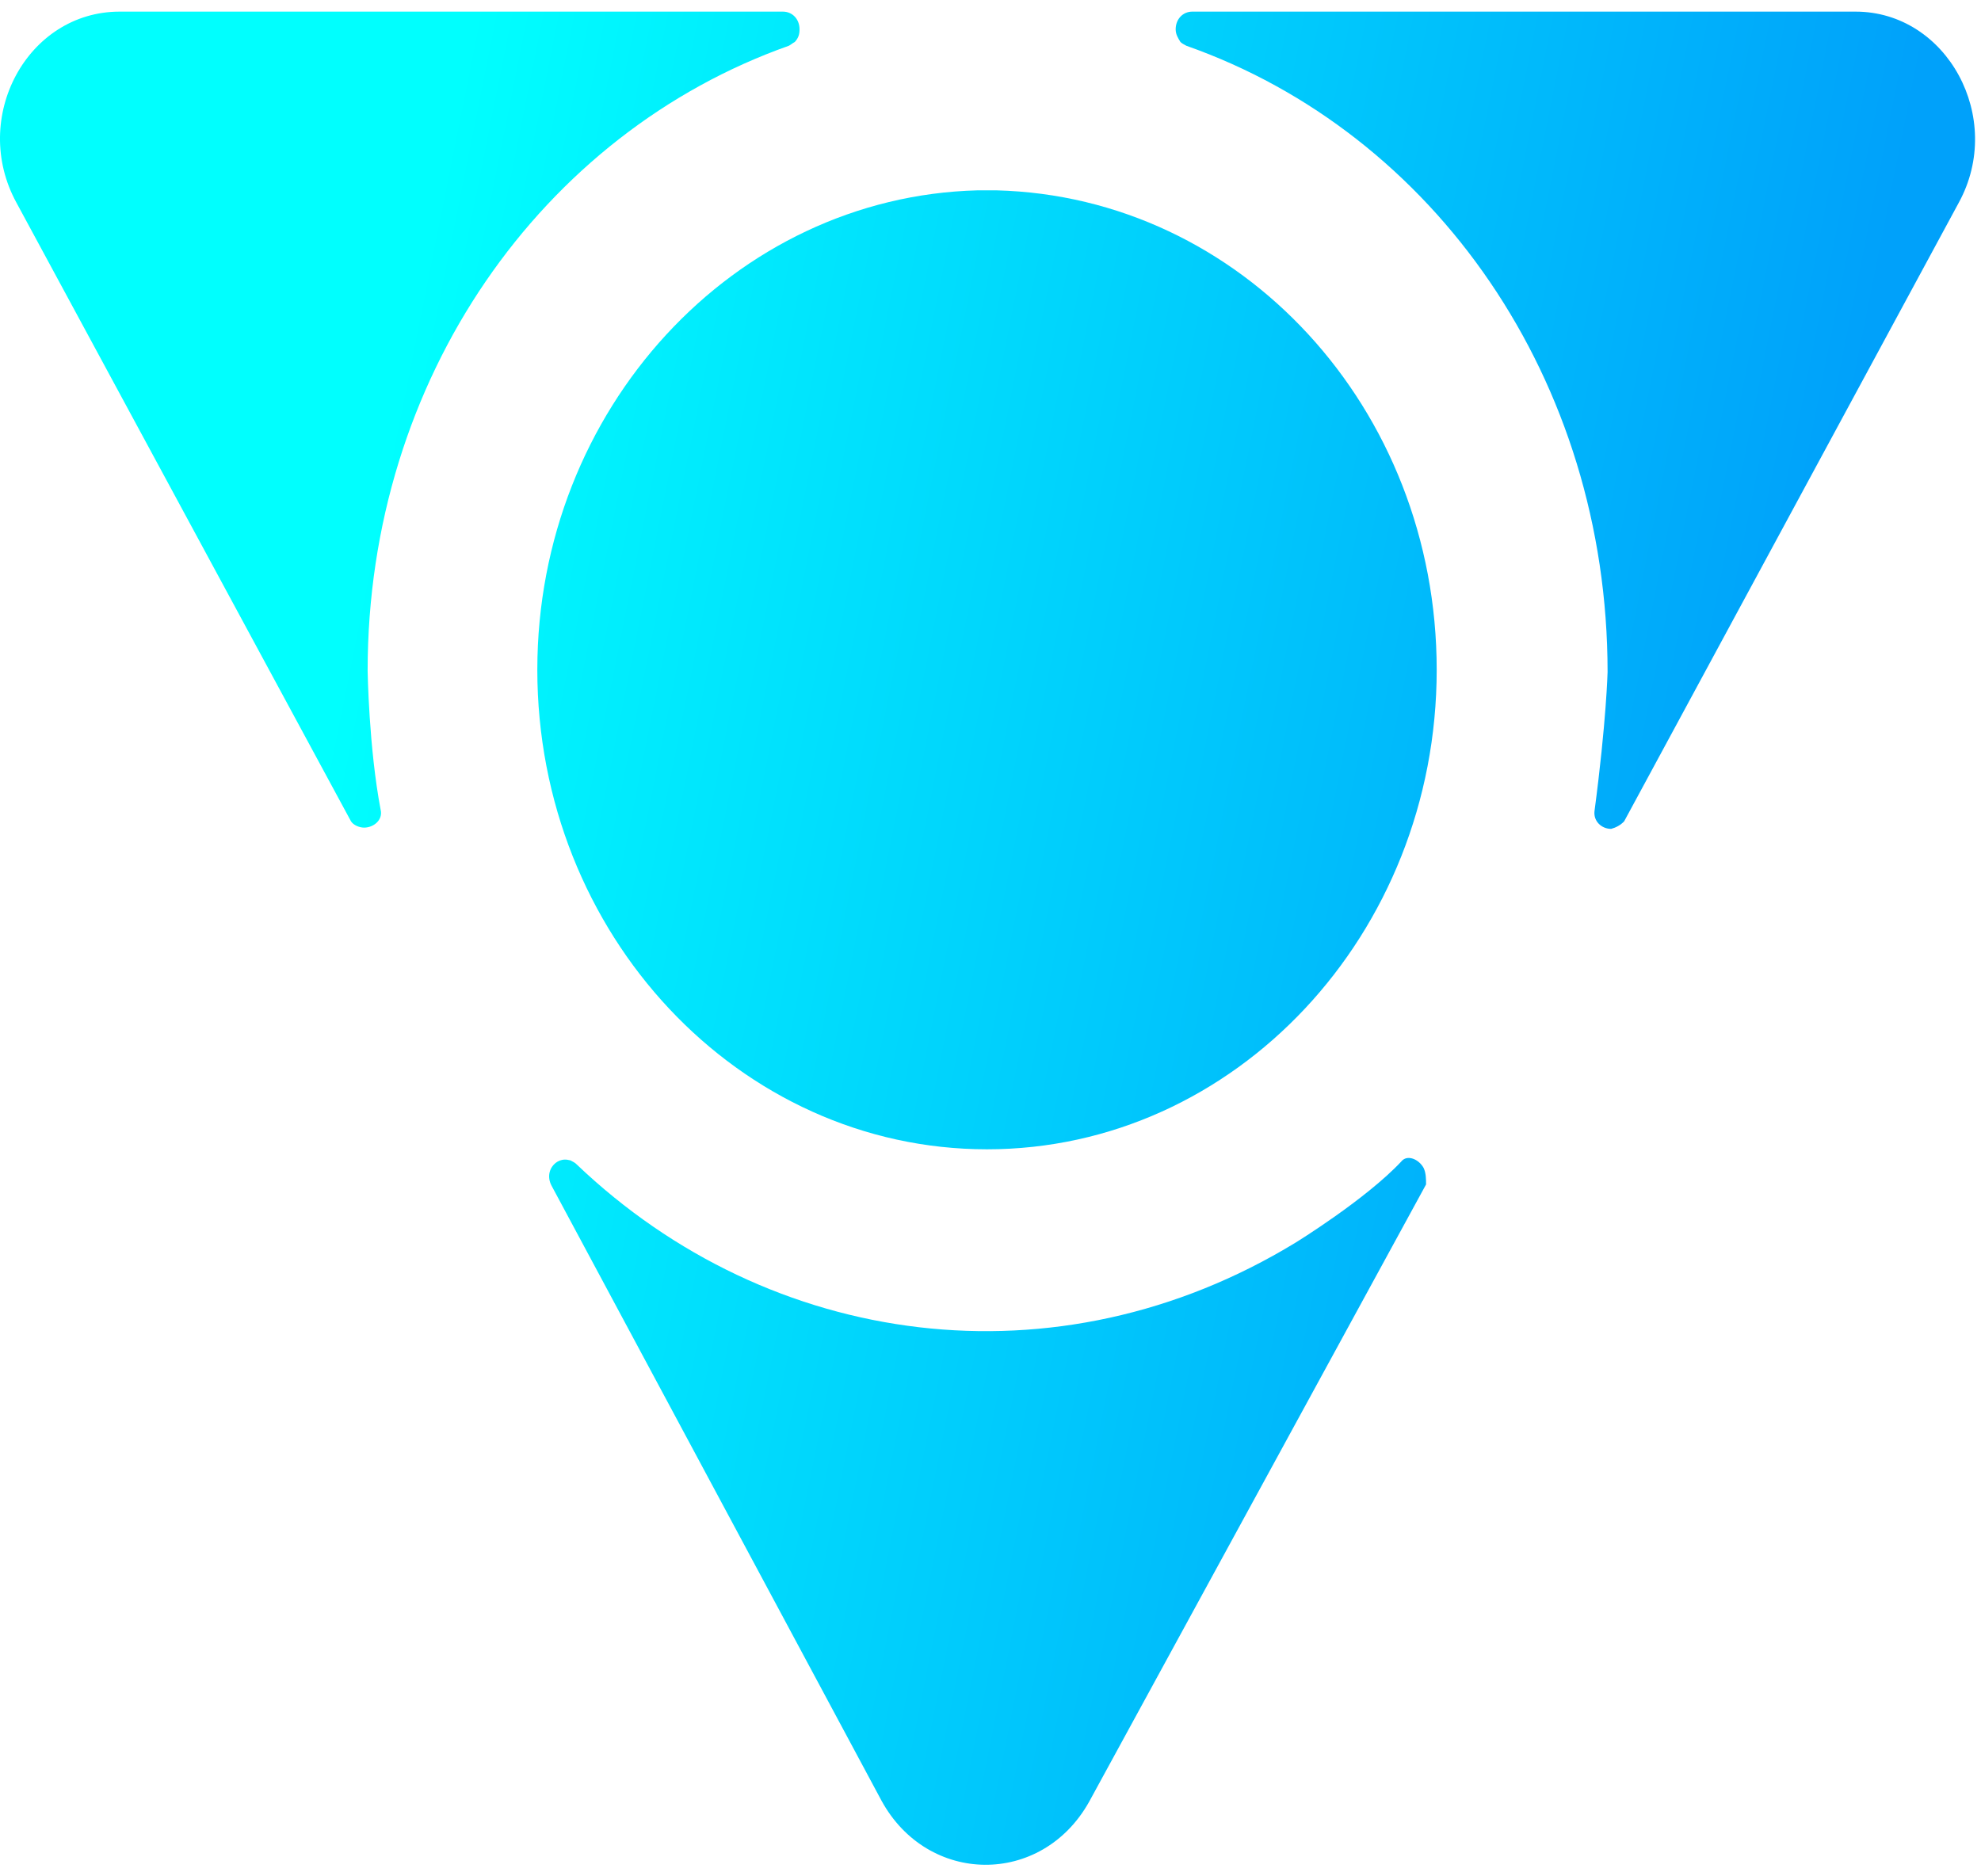 <svg width="38" height="36" viewBox="0 0 38 36" fill="none" xmlns="http://www.w3.org/2000/svg">
<path d="M10.307 12.851C10.307 17.924 14.176 22.051 18.933 22.051C23.69 22.051 27.559 17.924 27.559 12.851C27.559 7.827 23.803 3.773 19.115 3.652H18.751C14.085 3.773 10.307 7.851 10.307 12.851Z" fill="url(#paint0_linear_3024_22464)"/>
<path d="M31.155 15.758L37.574 3.888C38.462 2.262 37.346 0.223 35.594 0.223H22.871C22.689 0.223 22.552 0.368 22.552 0.562C22.552 0.66 22.598 0.732 22.643 0.805C22.666 0.829 22.711 0.854 22.757 0.878C27.514 2.553 30.837 7.286 30.837 12.893C30.837 12.893 30.814 13.84 30.586 15.563C30.564 15.758 30.723 15.903 30.905 15.903C30.996 15.879 31.087 15.831 31.155 15.758Z" fill="url(#paint1_linear_3024_22464)"/>
<path d="M6.984 15.879C7.166 15.879 7.348 15.733 7.302 15.539C7.075 14.35 7.052 12.869 7.052 12.869C7.052 7.262 10.398 2.553 15.132 0.878C15.177 0.854 15.2 0.829 15.246 0.805C15.314 0.732 15.337 0.66 15.337 0.562C15.337 0.368 15.2 0.223 15.018 0.223H2.295C0.52 0.223 -0.573 2.262 0.315 3.888L6.733 15.758C6.779 15.831 6.893 15.879 6.984 15.879Z" fill="url(#paint2_linear_3024_22464)"/>
<path d="M27.309 22.41C27.218 22.24 26.99 22.142 26.877 22.288C26.194 23.016 24.851 23.842 24.851 23.842C20.276 26.633 14.768 25.881 11.058 22.337C11.036 22.312 10.99 22.288 10.944 22.264C10.853 22.24 10.785 22.24 10.694 22.288C10.535 22.385 10.489 22.579 10.58 22.749L16.908 34.546C17.795 36.173 19.98 36.197 20.891 34.571L27.355 22.725C27.355 22.628 27.355 22.507 27.309 22.41Z" fill="url(#paint3_linear_3024_22464)"/>
<defs>
<linearGradient id="paint0_linear_3024_22464" x1="0" y1="0.223" x2="35.684" y2="7.353" gradientUnits="userSpaceOnUse">
<stop offset="0.245" stop-color="#00FFFE"/>
<stop offset="1" stop-color="#00A1FA"/>
</linearGradient>
<linearGradient id="paint1_linear_3024_22464" x1="0" y1="0.223" x2="35.684" y2="7.353" gradientUnits="userSpaceOnUse">
<stop offset="0.245" stop-color="#00FFFE"/>
<stop offset="1" stop-color="#00A1FA"/>
</linearGradient>
<linearGradient id="paint2_linear_3024_22464" x1="0" y1="0.223" x2="35.684" y2="7.353" gradientUnits="userSpaceOnUse">
<stop offset="0.245" stop-color="#00FFFE"/>
<stop offset="1" stop-color="#00A1FA"/>
</linearGradient>
<linearGradient id="paint3_linear_3024_22464" x1="0" y1="0.223" x2="35.684" y2="7.353" gradientUnits="userSpaceOnUse">
<stop offset="0.245" stop-color="#00FFFE"/>
<stop offset="1" stop-color="#00A1FA"/>
</linearGradient>
</defs>
</svg>
